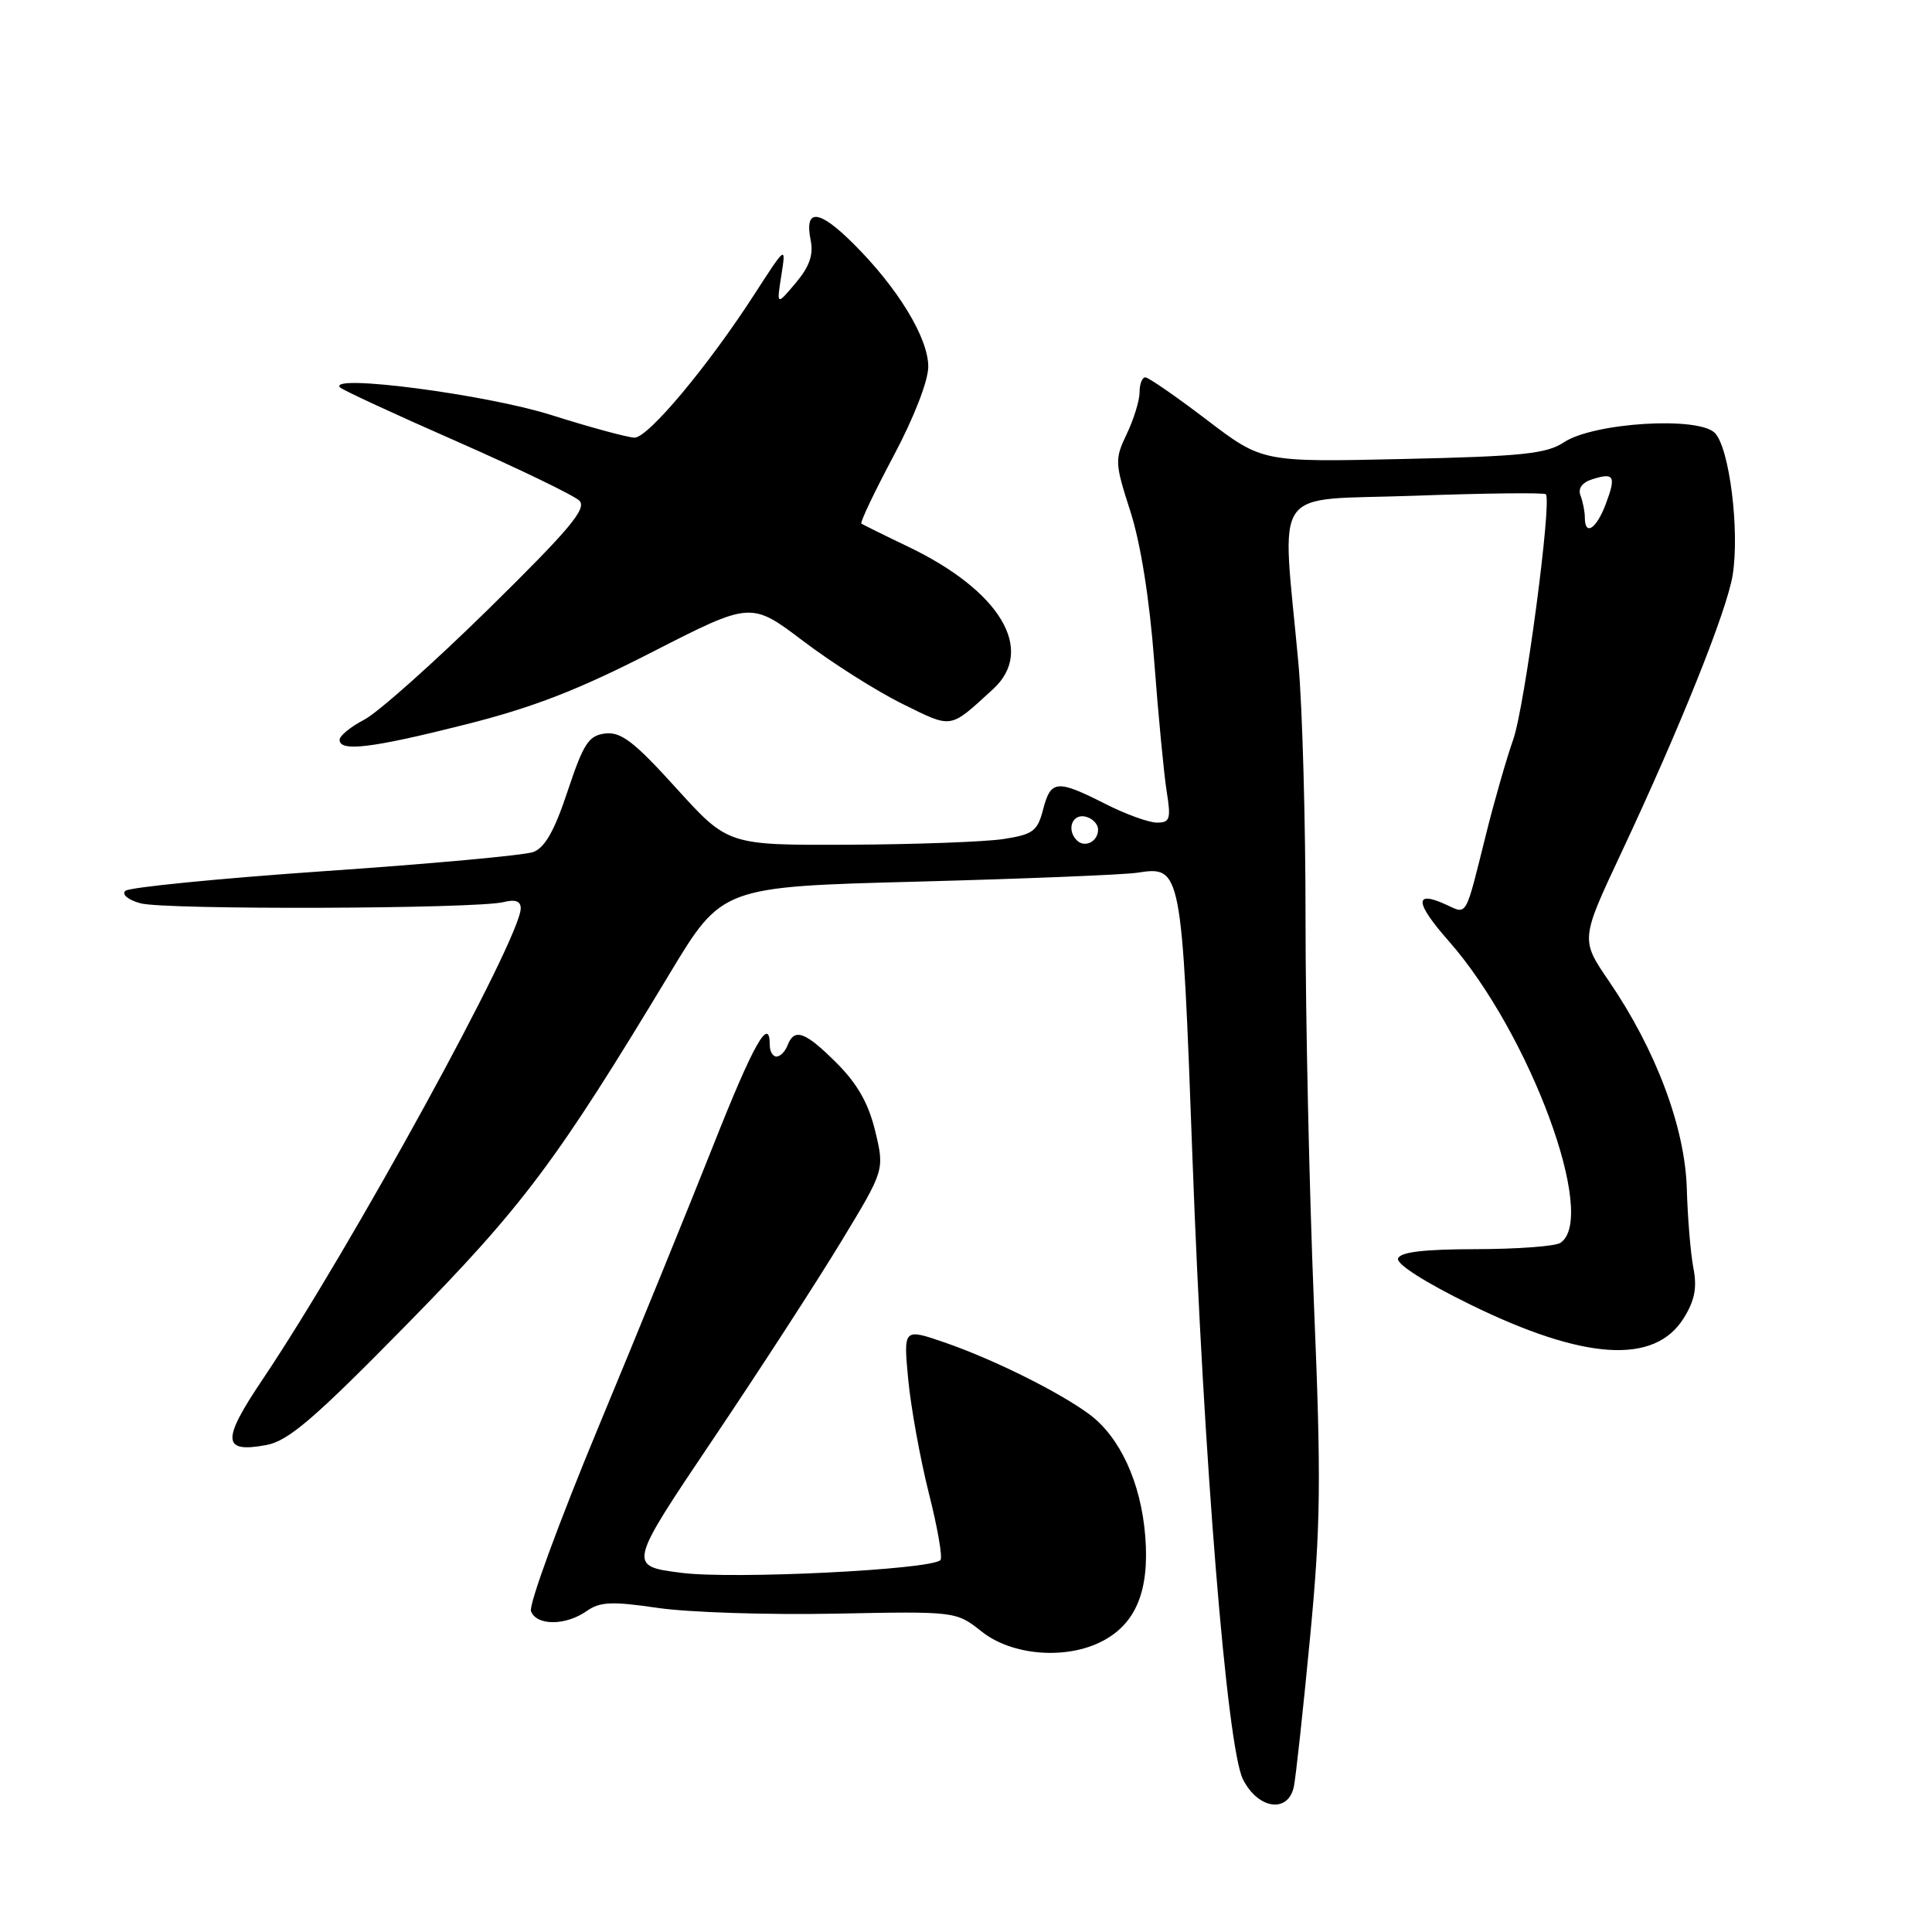 <?xml version="1.0" encoding="UTF-8" standalone="no"?>
<!DOCTYPE svg PUBLIC "-//W3C//DTD SVG 1.1//EN" "http://www.w3.org/Graphics/SVG/1.1/DTD/svg11.dtd" >
<svg xmlns="http://www.w3.org/2000/svg" xmlns:xlink="http://www.w3.org/1999/xlink" version="1.1" viewBox="0 0 256 256">
 <g >
 <path fill="currentColor"
d=" M 171.44 236.75 C 171.70 235.51 172.66 226.70 173.57 217.17 C 175.01 202.15 175.08 196.25 174.10 172.67 C 173.49 157.73 172.99 134.89 172.99 121.92 C 173.00 108.96 172.57 93.66 172.05 87.92 C 169.85 63.86 168.11 66.38 187.38 65.69 C 196.75 65.35 204.60 65.26 204.83 65.49 C 205.67 66.34 202.04 93.65 200.51 97.99 C 199.64 100.45 198.02 106.08 196.92 110.49 C 194.09 121.83 194.47 121.17 191.53 119.83 C 187.35 117.93 187.50 119.63 191.96 124.69 C 202.70 136.89 211.78 161.44 206.75 164.69 C 206.06 165.14 201.04 165.51 195.58 165.52 C 188.65 165.53 185.53 165.90 185.25 166.76 C 185.00 167.49 188.87 169.95 194.88 172.89 C 209.95 180.26 219.26 180.85 223.11 174.65 C 224.57 172.30 224.89 170.61 224.38 168.00 C 224.01 166.07 223.62 161.35 223.51 157.50 C 223.28 149.41 219.42 139.12 213.19 130.00 C 209.43 124.50 209.43 124.50 214.83 113.00 C 222.61 96.43 228.83 80.92 229.59 76.19 C 230.53 70.27 229.15 59.30 227.22 57.36 C 225.00 55.14 211.16 56.00 207.22 58.61 C 204.91 60.14 201.67 60.47 185.88 60.82 C 167.26 61.24 167.26 61.24 159.89 55.62 C 155.83 52.53 152.17 50.00 151.76 50.00 C 151.34 50.00 151.00 50.88 151.00 51.97 C 151.00 53.05 150.24 55.53 149.31 57.48 C 147.69 60.88 147.71 61.32 149.78 67.76 C 151.14 71.98 152.32 79.40 152.94 87.61 C 153.48 94.81 154.23 102.58 154.59 104.86 C 155.18 108.53 155.03 109.00 153.30 109.00 C 152.22 109.00 149.13 107.88 146.42 106.50 C 140.05 103.27 139.23 103.35 138.22 107.25 C 137.47 110.14 136.89 110.57 132.94 111.18 C 130.50 111.55 121.29 111.89 112.48 111.93 C 96.46 112.00 96.46 112.00 89.61 104.44 C 84.04 98.29 82.30 96.95 80.21 97.19 C 78.00 97.46 77.33 98.48 75.22 104.81 C 73.47 110.10 72.19 112.34 70.65 112.90 C 69.47 113.33 57.02 114.47 43.00 115.43 C 28.98 116.40 17.10 117.58 16.61 118.04 C 16.10 118.52 16.97 119.24 18.61 119.69 C 21.79 120.58 63.11 120.44 66.74 119.53 C 68.27 119.14 69.00 119.41 69.00 120.35 C 69.00 124.31 46.47 165.42 34.75 182.85 C 29.34 190.89 29.45 192.57 35.31 191.47 C 38.22 190.92 41.64 187.99 53.88 175.52 C 69.33 159.79 73.73 153.91 88.74 129.00 C 95.67 117.50 95.67 117.50 121.58 116.82 C 135.84 116.44 148.93 115.91 150.69 115.64 C 156.54 114.73 156.60 115.02 158.01 153.50 C 159.46 193.09 162.58 231.54 164.69 235.75 C 166.68 239.73 170.68 240.32 171.44 236.75 Z  M 146.03 217.48 C 150.53 215.16 152.33 210.75 151.75 203.53 C 151.18 196.43 148.39 190.38 144.30 187.37 C 140.25 184.39 131.55 180.08 125.13 177.87 C 119.71 176.01 119.71 176.01 120.34 182.75 C 120.69 186.46 121.92 193.25 123.07 197.83 C 124.23 202.41 124.93 206.41 124.61 206.72 C 123.33 208.00 97.16 209.29 90.30 208.41 C 83.18 207.50 83.18 207.50 94.49 190.69 C 100.71 181.45 108.36 169.64 111.50 164.45 C 117.21 155.03 117.21 155.03 115.97 149.88 C 115.09 146.22 113.62 143.62 110.87 140.87 C 106.69 136.69 105.26 136.17 104.36 138.50 C 104.05 139.32 103.38 140.00 102.89 140.00 C 102.40 140.00 102.00 139.32 102.00 138.50 C 102.00 134.48 99.85 138.28 94.52 151.75 C 91.31 159.86 84.43 176.74 79.23 189.25 C 74.04 201.76 70.04 212.67 70.36 213.50 C 71.10 215.43 74.94 215.43 77.71 213.49 C 79.51 212.23 81.04 212.16 87.18 213.06 C 91.21 213.65 101.74 213.99 110.59 213.82 C 126.68 213.50 126.68 213.50 130.09 216.20 C 134.09 219.38 141.26 219.95 146.03 217.48 Z  M 61.64 96.01 C 70.65 93.74 76.63 91.42 86.50 86.36 C 99.51 79.71 99.51 79.71 106.44 84.95 C 110.25 87.84 116.16 91.58 119.56 93.26 C 126.28 96.57 125.75 96.65 131.60 91.30 C 137.24 86.12 132.55 78.29 120.32 72.43 C 117.12 70.90 114.34 69.52 114.14 69.38 C 113.94 69.23 115.85 65.21 118.39 60.44 C 121.10 55.35 123.00 50.46 123.00 48.58 C 123.00 44.76 118.95 38.12 113.05 32.26 C 108.48 27.71 106.56 27.57 107.42 31.85 C 107.81 33.76 107.25 35.34 105.43 37.50 C 102.90 40.50 102.90 40.50 103.53 36.50 C 104.16 32.50 104.16 32.50 99.96 39.00 C 93.80 48.54 85.88 58.00 84.08 57.99 C 83.21 57.98 78.22 56.63 73.00 54.98 C 64.40 52.26 43.41 49.52 45.05 51.33 C 45.35 51.66 52.32 54.89 60.55 58.50 C 68.77 62.12 76.07 65.65 76.77 66.34 C 77.80 67.37 75.50 70.11 64.77 80.66 C 57.47 87.83 50.04 94.45 48.25 95.37 C 46.46 96.30 45.00 97.49 45.00 98.03 C 45.00 99.65 49.23 99.14 61.64 96.01 Z  M 142.69 111.35 C 141.31 109.98 142.03 107.86 143.75 108.19 C 144.71 108.38 145.50 109.16 145.50 109.93 C 145.50 111.51 143.74 112.40 142.69 111.35 Z  M 210.00 68.58 C 210.00 67.80 209.74 66.49 209.43 65.67 C 209.06 64.72 209.63 63.93 211.00 63.50 C 213.90 62.58 214.17 63.08 212.76 66.82 C 211.52 70.10 210.00 71.08 210.00 68.58 Z "/>
</g>
</svg>